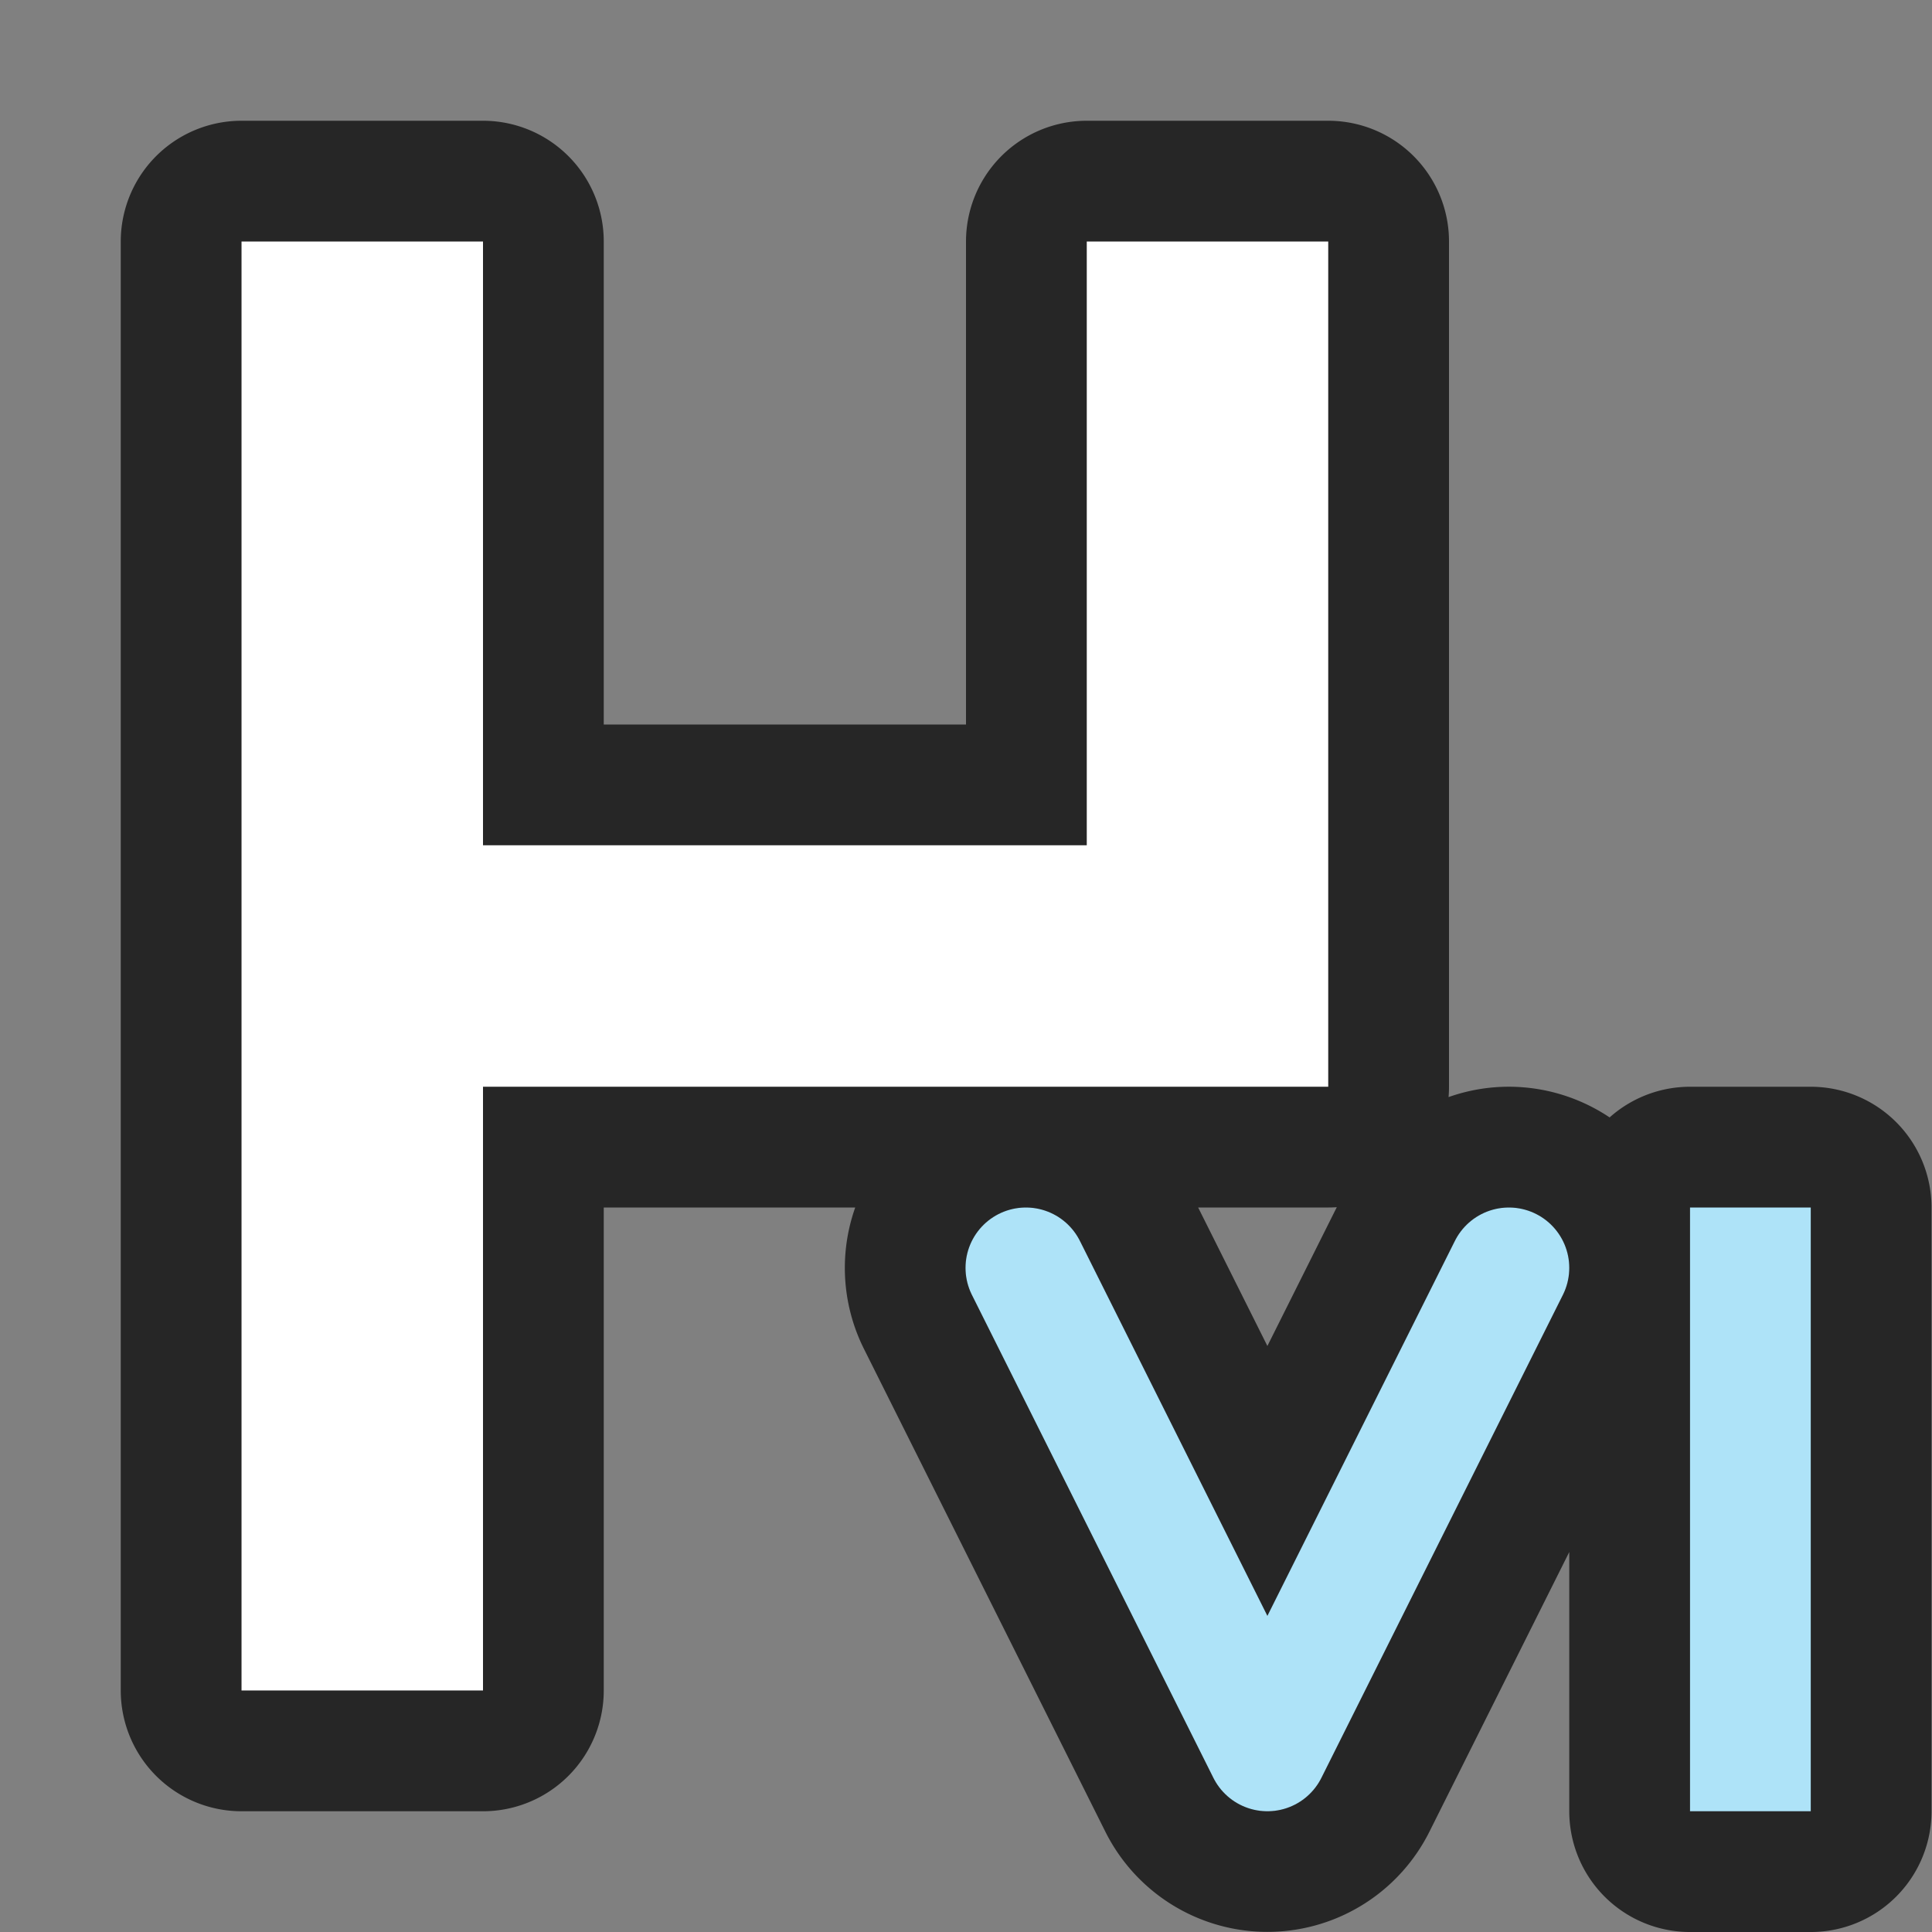 <?xml version="1.0" encoding="UTF-8" standalone="no"?>
<svg
   xmlns:dc="http://purl.org/dc/elements/1.1/"
   xmlns:cc="http://creativecommons.org/ns#"
   xmlns:rdf="http://www.w3.org/1999/02/22-rdf-syntax-ns#"
   xmlns:svg="http://www.w3.org/2000/svg"
   xmlns="http://www.w3.org/2000/svg"
   xmlns:sodipodi="http://sodipodi.sourceforge.net/DTD/sodipodi-0.dtd"
   xmlns:inkscape="http://www.inkscape.org/namespaces/inkscape"
   viewBox="0 0 16 16"
   version="1.1"
   id="svg6"
   sodipodi:docname="sc_heading6parastyle.svg"
   inkscape:version="1.0.1 (3bc2e813f5, 2020-09-07)"
   inkscape:export-filename="/home/jupiter007/Libreoffice yaru theme fullcolor/build/cmd/sc_heading6parastyle.png"
   inkscape:export-xdpi="96"
   inkscape:export-ydpi="96">
  <rect x="0" y="0" width="16" height="16" fill="#808080" stroke="none"/>
  <defs
     id="defs10" />
  <sodipodi:namedview
     pagecolor="#ffffff"
     bordercolor="#666666"
     borderopacity="1"
     objecttolerance="10"
     gridtolerance="10"
     guidetolerance="10"
     inkscape:pageopacity="0"
     inkscape:pageshadow="2"
     inkscape:window-width="1920"
     inkscape:window-height="1011"
     id="namedview8"
     showgrid="true"
     inkscape:zoom="29.5"
     inkscape:cx="4.0704328"
     inkscape:cy="11.915151"
     inkscape:window-x="0"
     inkscape:window-y="0"
     inkscape:window-maximized="1"
     inkscape:current-layer="svg6"
     inkscape:document-rotation="0">
    <inkscape:grid
       type="xygrid"
       id="grid822" />
  </sodipodi:namedview>
  <path
     id="path849"
     style="opacity:0.7;fill:#000000;fill-opacity:1;fill-rule:evenodd;stroke:#000000;stroke-width:2;stroke-linecap:round;stroke-linejoin:round"
     d="M 2 2 L 2 14 L 4 14 L 4 9 L 11 9 L 11 6 L 11 5 L 11 2 L 9 2 L 9 5 L 9 7 L 8 7 L 4 7 L 4 2 L 2 2 z M 8.502 10 A 0.5 0.5 0 0 0 8.273 10.053 A 0.5 0.5 0 0 0 8.049 10.723 L 10.049 14.723 A 0.5 0.5 0 0 0 10.943 14.723 L 12.943 10.723 A 0.5 0.5 0 0 0 12.719 10.053 A 0.5 0.5 0 0 0 12.479 10 A 0.5 0.5 0 0 0 12.049 10.277 L 10.496 13.383 L 8.943 10.277 A 0.5 0.5 0 0 0 8.502 10 z M 13.996 10 L 13.996 15 L 14.996 15 L 14.996 10 L 13.996 10 z " />
  <path
     id="path2"
     style="fill:#ffffff"
     d="M 2,2 V 14 H 4 V 9 h 7 V 6 5 2 H 9 V 5 7 H 8 4 V 2 Z"
     sodipodi:nodetypes="ccccccccccccccc" />
  <rect
     style="opacity:1;fill:#aee3f8;fill-opacity:1;fill-rule:evenodd;stroke:none;stroke-width:2;stroke-linecap:round;stroke-linejoin:round"
     id="rect868"
     width="1"
     height="5"
     x="-14.996"
     y="10"
     transform="scale(-1,1)" />
  <path
     style="fill:none;stroke:#aee3f8;stroke-width:1px;stroke-linecap:round;stroke-linejoin:round;stroke-opacity:1"
     d="m 12.496,10.5 -2,4 -2,-4"
     id="path870" />
</svg>
